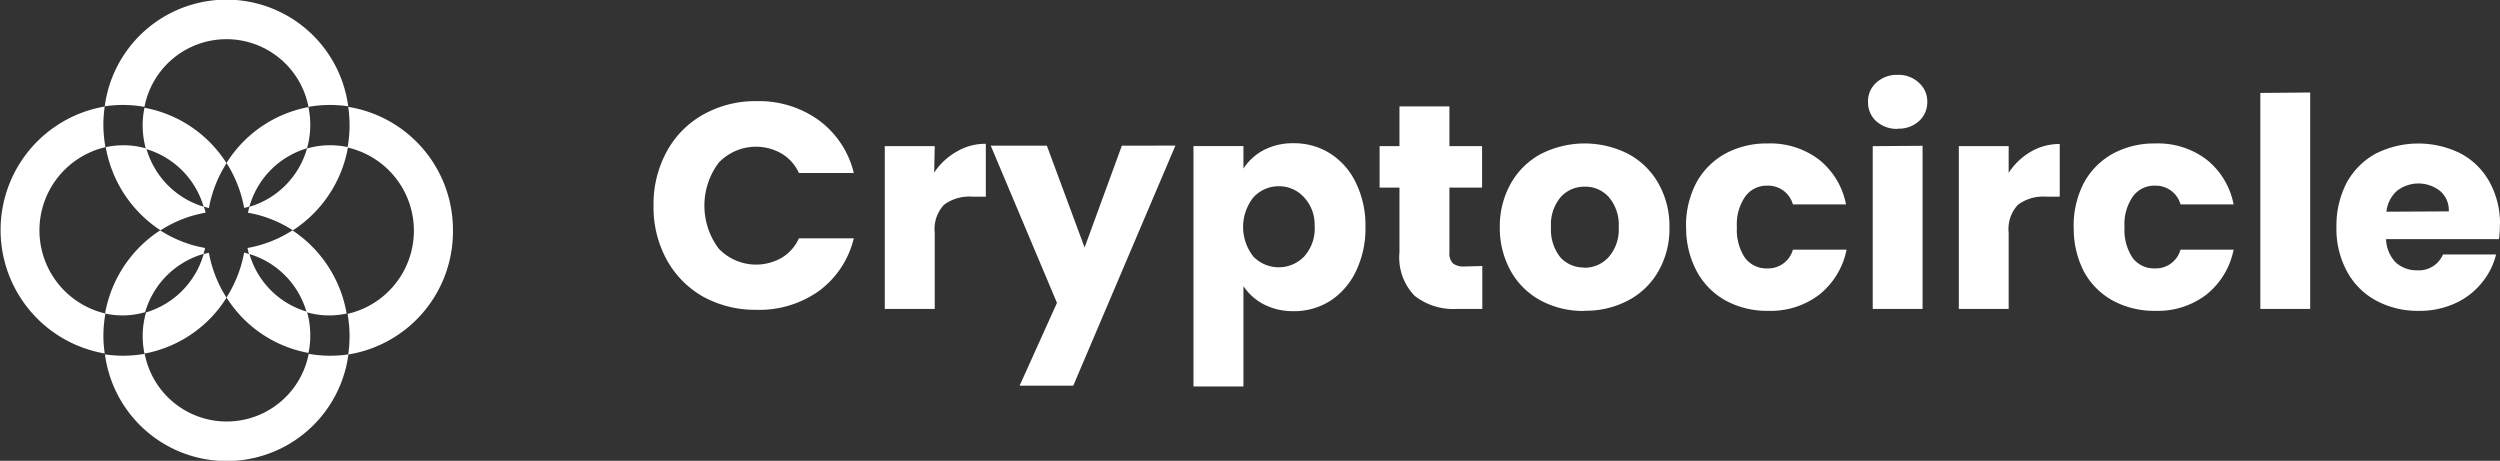 <svg id="Layer_1" data-name="Layer 1" xmlns="http://www.w3.org/2000/svg" viewBox="0 0 222.71 41.05"><rect x="0" y="0" width="222.71" height="41.05" fill="#333333" stroke="none"/><defs><style>.cls-1{fill:#fff;}</style></defs><path class="cls-1" d="M7140.72,7197.8a9.76,9.76,0,0,1,1.17-4.81,8.32,8.32,0,0,1,3.25-3.3,9.46,9.46,0,0,1,4.76-1.2,9.13,9.13,0,0,1,5.57,1.72,8.22,8.22,0,0,1,3.09,4.68h-4.89a3.89,3.89,0,0,0-1.56-1.74,4.58,4.58,0,0,0-5.59.83,6.38,6.38,0,0,0,0,7.64,4.6,4.6,0,0,0,5.59.84,3.87,3.87,0,0,0,1.56-1.75h4.89a8.22,8.22,0,0,1-3.09,4.68,9.18,9.18,0,0,1-5.57,1.69,9.65,9.65,0,0,1-4.76-1.17,8.45,8.45,0,0,1-3.25-3.3A9.71,9.71,0,0,1,7140.72,7197.8Zm25-2.94a5.8,5.8,0,0,1,2-1.87,5,5,0,0,1,2.6-.7V7197h-1.22a3.75,3.75,0,0,0-2.5.72,3.16,3.16,0,0,0-.83,2.5V7207h-4.45v-14.5h4.45Zm21.49-2.41-9.1,21.39h-4.78l3.33-7.38-5.9-14h5l3.36,9.07,3.32-9.07Zm6.06,2.05a4.81,4.81,0,0,1,1.79-1.64,5.58,5.58,0,0,1,2.68-.62,6,6,0,0,1,3.25.91,6.26,6.26,0,0,1,2.29,2.6,8.57,8.57,0,0,1,.86,3.92,8.77,8.77,0,0,1-.86,4,6.45,6.45,0,0,1-2.29,2.62,6,6,0,0,1-3.25.91,5.67,5.67,0,0,1-2.68-.62,4.91,4.91,0,0,1-1.79-1.61v8.94h-4.45v-21.42h4.45Zm6.34,5.17a3.55,3.55,0,0,0-.93-2.6,3,3,0,0,0-2.27-1,3.05,3.05,0,0,0-2.26,1,4.26,4.26,0,0,0,0,5.26,3.15,3.15,0,0,0,4.53,0A3.73,3.73,0,0,0,7199.62,7199.67Zm14.94,3.51V7207h-2.26a5.58,5.58,0,0,1-3.77-1.17,4.91,4.91,0,0,1-1.35-3.87v-5.77h-1.77v-3.69h1.77v-3.54h4.45v3.54h2.91v3.69h-2.91V7202a1.21,1.21,0,0,0,.31.94,1.52,1.52,0,0,0,1,.28Zm9.08,4a8,8,0,0,1-3.84-.91,6.7,6.7,0,0,1-2.68-2.6,7.84,7.84,0,0,1-1-3.95,7.74,7.74,0,0,1,1-3.93,6.7,6.7,0,0,1,2.71-2.62,8.58,8.58,0,0,1,7.69,0,6.7,6.7,0,0,1,2.71,2.62,7.65,7.65,0,0,1,1,3.93,7.57,7.57,0,0,1-1,3.95,6.64,6.64,0,0,1-2.73,2.6A8,8,0,0,1,7223.64,7207.16Zm0-3.85a2.87,2.87,0,0,0,2.16-.93,3.69,3.69,0,0,0,.91-2.68,3.77,3.77,0,0,0-.88-2.68,2.77,2.77,0,0,0-2.13-.93,2.81,2.81,0,0,0-2.16.93,3.78,3.78,0,0,0-.86,2.68,3.94,3.94,0,0,0,.83,2.68A2.79,2.79,0,0,0,7223.64,7203.31Zm9.07-3.61a8.17,8.17,0,0,1,.91-3.95,6.52,6.52,0,0,1,2.58-2.6,7.7,7.7,0,0,1,3.79-.91,7.15,7.15,0,0,1,4.55,1.43,6.72,6.72,0,0,1,2.42,4h-4.73a2.29,2.29,0,0,0-2.32-1.67,2.34,2.34,0,0,0-1.95,1,4.34,4.34,0,0,0-.72,2.7,4.48,4.48,0,0,0,.72,2.73,2.37,2.37,0,0,0,1.95.94,2.29,2.29,0,0,0,2.32-1.67H7247a6.82,6.82,0,0,1-2.42,4,7.12,7.12,0,0,1-4.55,1.45,7.7,7.7,0,0,1-3.79-.91,6.46,6.46,0,0,1-2.58-2.6A8.14,8.14,0,0,1,7232.71,7199.7Zm18.86-8.76a2.76,2.76,0,0,1-1.92-.68,2.28,2.28,0,0,1-.73-1.71,2.22,2.22,0,0,1,.73-1.72,2.69,2.69,0,0,1,1.92-.7,2.59,2.59,0,0,1,1.88.7,2.21,2.21,0,0,1,.75,1.72,2.26,2.26,0,0,1-.75,1.71A2.66,2.66,0,0,1,7251.57,7190.94Zm2.21,1.51V7207h-4.44v-14.5Zm7.67,2.41a5.8,5.8,0,0,1,1.95-1.87,5,5,0,0,1,2.6-.7V7197h-1.22a3.75,3.75,0,0,0-2.5.72,3.16,3.16,0,0,0-.83,2.5V7207H7257v-14.5h4.44Zm5.79,4.84a8.29,8.29,0,0,1,.91-3.95,6.52,6.52,0,0,1,2.58-2.6,7.73,7.73,0,0,1,3.79-.91,7.15,7.15,0,0,1,4.55,1.43,6.72,6.72,0,0,1,2.42,4h-4.73a2.29,2.29,0,0,0-2.32-1.67,2.34,2.34,0,0,0-1.95,1,4.34,4.34,0,0,0-.72,2.7,4.48,4.48,0,0,0,.72,2.73,2.37,2.37,0,0,0,1.95.94,2.29,2.29,0,0,0,2.32-1.67h4.73a6.82,6.82,0,0,1-2.42,4,7.1,7.1,0,0,1-4.55,1.45,7.73,7.73,0,0,1-3.79-.91,6.46,6.46,0,0,1-2.58-2.6A8.26,8.26,0,0,1,7267.24,7199.7Zm21.07-12V7207h-4.44v-19.24Zm16.9,11.76a9.85,9.85,0,0,1-.08,1.3h-10.06a3.14,3.14,0,0,0,.86,2.08,2.77,2.77,0,0,0,1.9.7,2.33,2.33,0,0,0,2.31-1.41h4.73a6.34,6.34,0,0,1-1.32,2.58,6.45,6.45,0,0,1-2.37,1.79,7.53,7.53,0,0,1-3.2.65,7.73,7.73,0,0,1-3.79-.91,6.38,6.38,0,0,1-2.6-2.6,7.93,7.93,0,0,1-.94-3.95,8.29,8.29,0,0,1,.91-3.95,6.51,6.51,0,0,1,2.6-2.6,8.45,8.45,0,0,1,7.57,0,6.31,6.31,0,0,1,2.55,2.52A7.65,7.65,0,0,1,7305.21,7199.47Zm-4.55-1.17a2.27,2.27,0,0,0-.78-1.82,3.12,3.12,0,0,0-3.85,0,2.91,2.91,0,0,0-.93,1.85Z" transform="translate(-7082.5 -7179.48)"/><path class="cls-1" d="M7096.8,7200a10.84,10.84,0,0,1,4-1.57c0-.18-.09-.36-.14-.53a7.57,7.57,0,0,1-5.12-5.19,7.31,7.31,0,0,0-2.05-.29,7.4,7.4,0,0,0-1.57.17A11.16,11.16,0,0,0,7096.8,7200Z" transform="translate(-7082.5 -7179.48)"/><path class="cls-1" d="M7109.85,7192.71a7.56,7.56,0,0,1-5.13,5.19c-.05.17-.09.35-.13.53a10.72,10.72,0,0,1,4,1.57,11.12,11.12,0,0,0,4.91-7.41,7.33,7.33,0,0,0-1.57-.17A7.24,7.24,0,0,0,7109.85,7192.71Z" transform="translate(-7082.5 -7179.48)"/><path class="cls-1" d="M7095.37,7189a7.44,7.44,0,0,1,14.61,0,11,11,0,0,1,3.54-.05,10.94,10.94,0,0,0-21.69,0,11,11,0,0,1,1.63-.12A10.86,10.86,0,0,1,7095.37,7189Z" transform="translate(-7082.5 -7179.48)"/><path class="cls-1" d="M7100.63,7202.1c.05-.17.1-.35.14-.53a10.84,10.84,0,0,1-4-1.57,11.16,11.16,0,0,0-4.91,7.41,7.4,7.4,0,0,0,1.57.17,7.24,7.24,0,0,0,2-.29A7.6,7.6,0,0,1,7100.63,7202.1Z" transform="translate(-7082.5 -7179.48)"/><path class="cls-1" d="M7110,7211a7.44,7.44,0,0,1-14.61,0,11,11,0,0,1-3.54.05,10.94,10.94,0,0,0,21.69,0,11,11,0,0,1-3.54-.05Z" transform="translate(-7082.5 -7179.48)"/><path class="cls-1" d="M7108.55,7200a10.79,10.79,0,0,1-4,1.57,4.56,4.56,0,0,0,.13.53,7.56,7.56,0,0,1,5.13,5.19,7.24,7.24,0,0,0,2,.29,7.4,7.4,0,0,0,1.57-.17A11.16,11.16,0,0,0,7108.55,7200Z" transform="translate(-7082.5 -7179.48)"/><path class="cls-1" d="M7122.85,7200a11.09,11.09,0,0,0-9.33-11,10.84,10.84,0,0,1,.12,1.62,10.72,10.72,0,0,1-.18,2,7.6,7.6,0,0,1,0,14.82,10.72,10.72,0,0,1,.18,2,10.84,10.84,0,0,1-.12,1.62A11.09,11.09,0,0,0,7122.85,7200Z" transform="translate(-7082.5 -7179.48)"/><path class="cls-1" d="M7102.68,7194a11.1,11.1,0,0,1,1.57,4,4.05,4.05,0,0,0,.47-.12,7.56,7.56,0,0,1,5.13-5.19,7.66,7.66,0,0,0,.29-2.1,8.12,8.12,0,0,0-.16-1.57A11,11,0,0,0,7102.68,7194Z" transform="translate(-7082.5 -7179.48)"/><path class="cls-1" d="M7104.72,7202.1c-.16,0-.31-.09-.47-.12a11.28,11.28,0,0,1-1.57,4,10.94,10.94,0,0,0,7.3,4.94,7.4,7.4,0,0,0,.16-1.57,7.66,7.66,0,0,0-.29-2.1A7.54,7.54,0,0,1,7104.72,7202.1Z" transform="translate(-7082.5 -7179.48)"/><path class="cls-1" d="M7100.64,7197.9c.15,0,.31.09.47.12a11.1,11.1,0,0,1,1.57-4,11,11,0,0,0-7.31-4.94,7.76,7.76,0,0,0,.13,3.67A7.57,7.57,0,0,1,7100.64,7197.9Z" transform="translate(-7082.5 -7179.48)"/><path class="cls-1" d="M7091.89,7207.41a7.61,7.61,0,0,1,0-14.82,11.66,11.66,0,0,1-.18-2,10.84,10.84,0,0,1,.12-1.62,11.16,11.16,0,0,0,0,22,10.84,10.84,0,0,1-.12-1.62A11.66,11.66,0,0,1,7091.89,7207.41Z" transform="translate(-7082.5 -7179.48)"/><path class="cls-1" d="M7102.68,7206a11.1,11.1,0,0,1-1.57-4,3.59,3.59,0,0,0-.47.12,7.6,7.6,0,0,1-5.13,5.19,7.67,7.67,0,0,0-.3,2.1,8.12,8.12,0,0,0,.16,1.57A11,11,0,0,0,7102.68,7206Z" transform="translate(-7082.5 -7179.48)"/></svg>